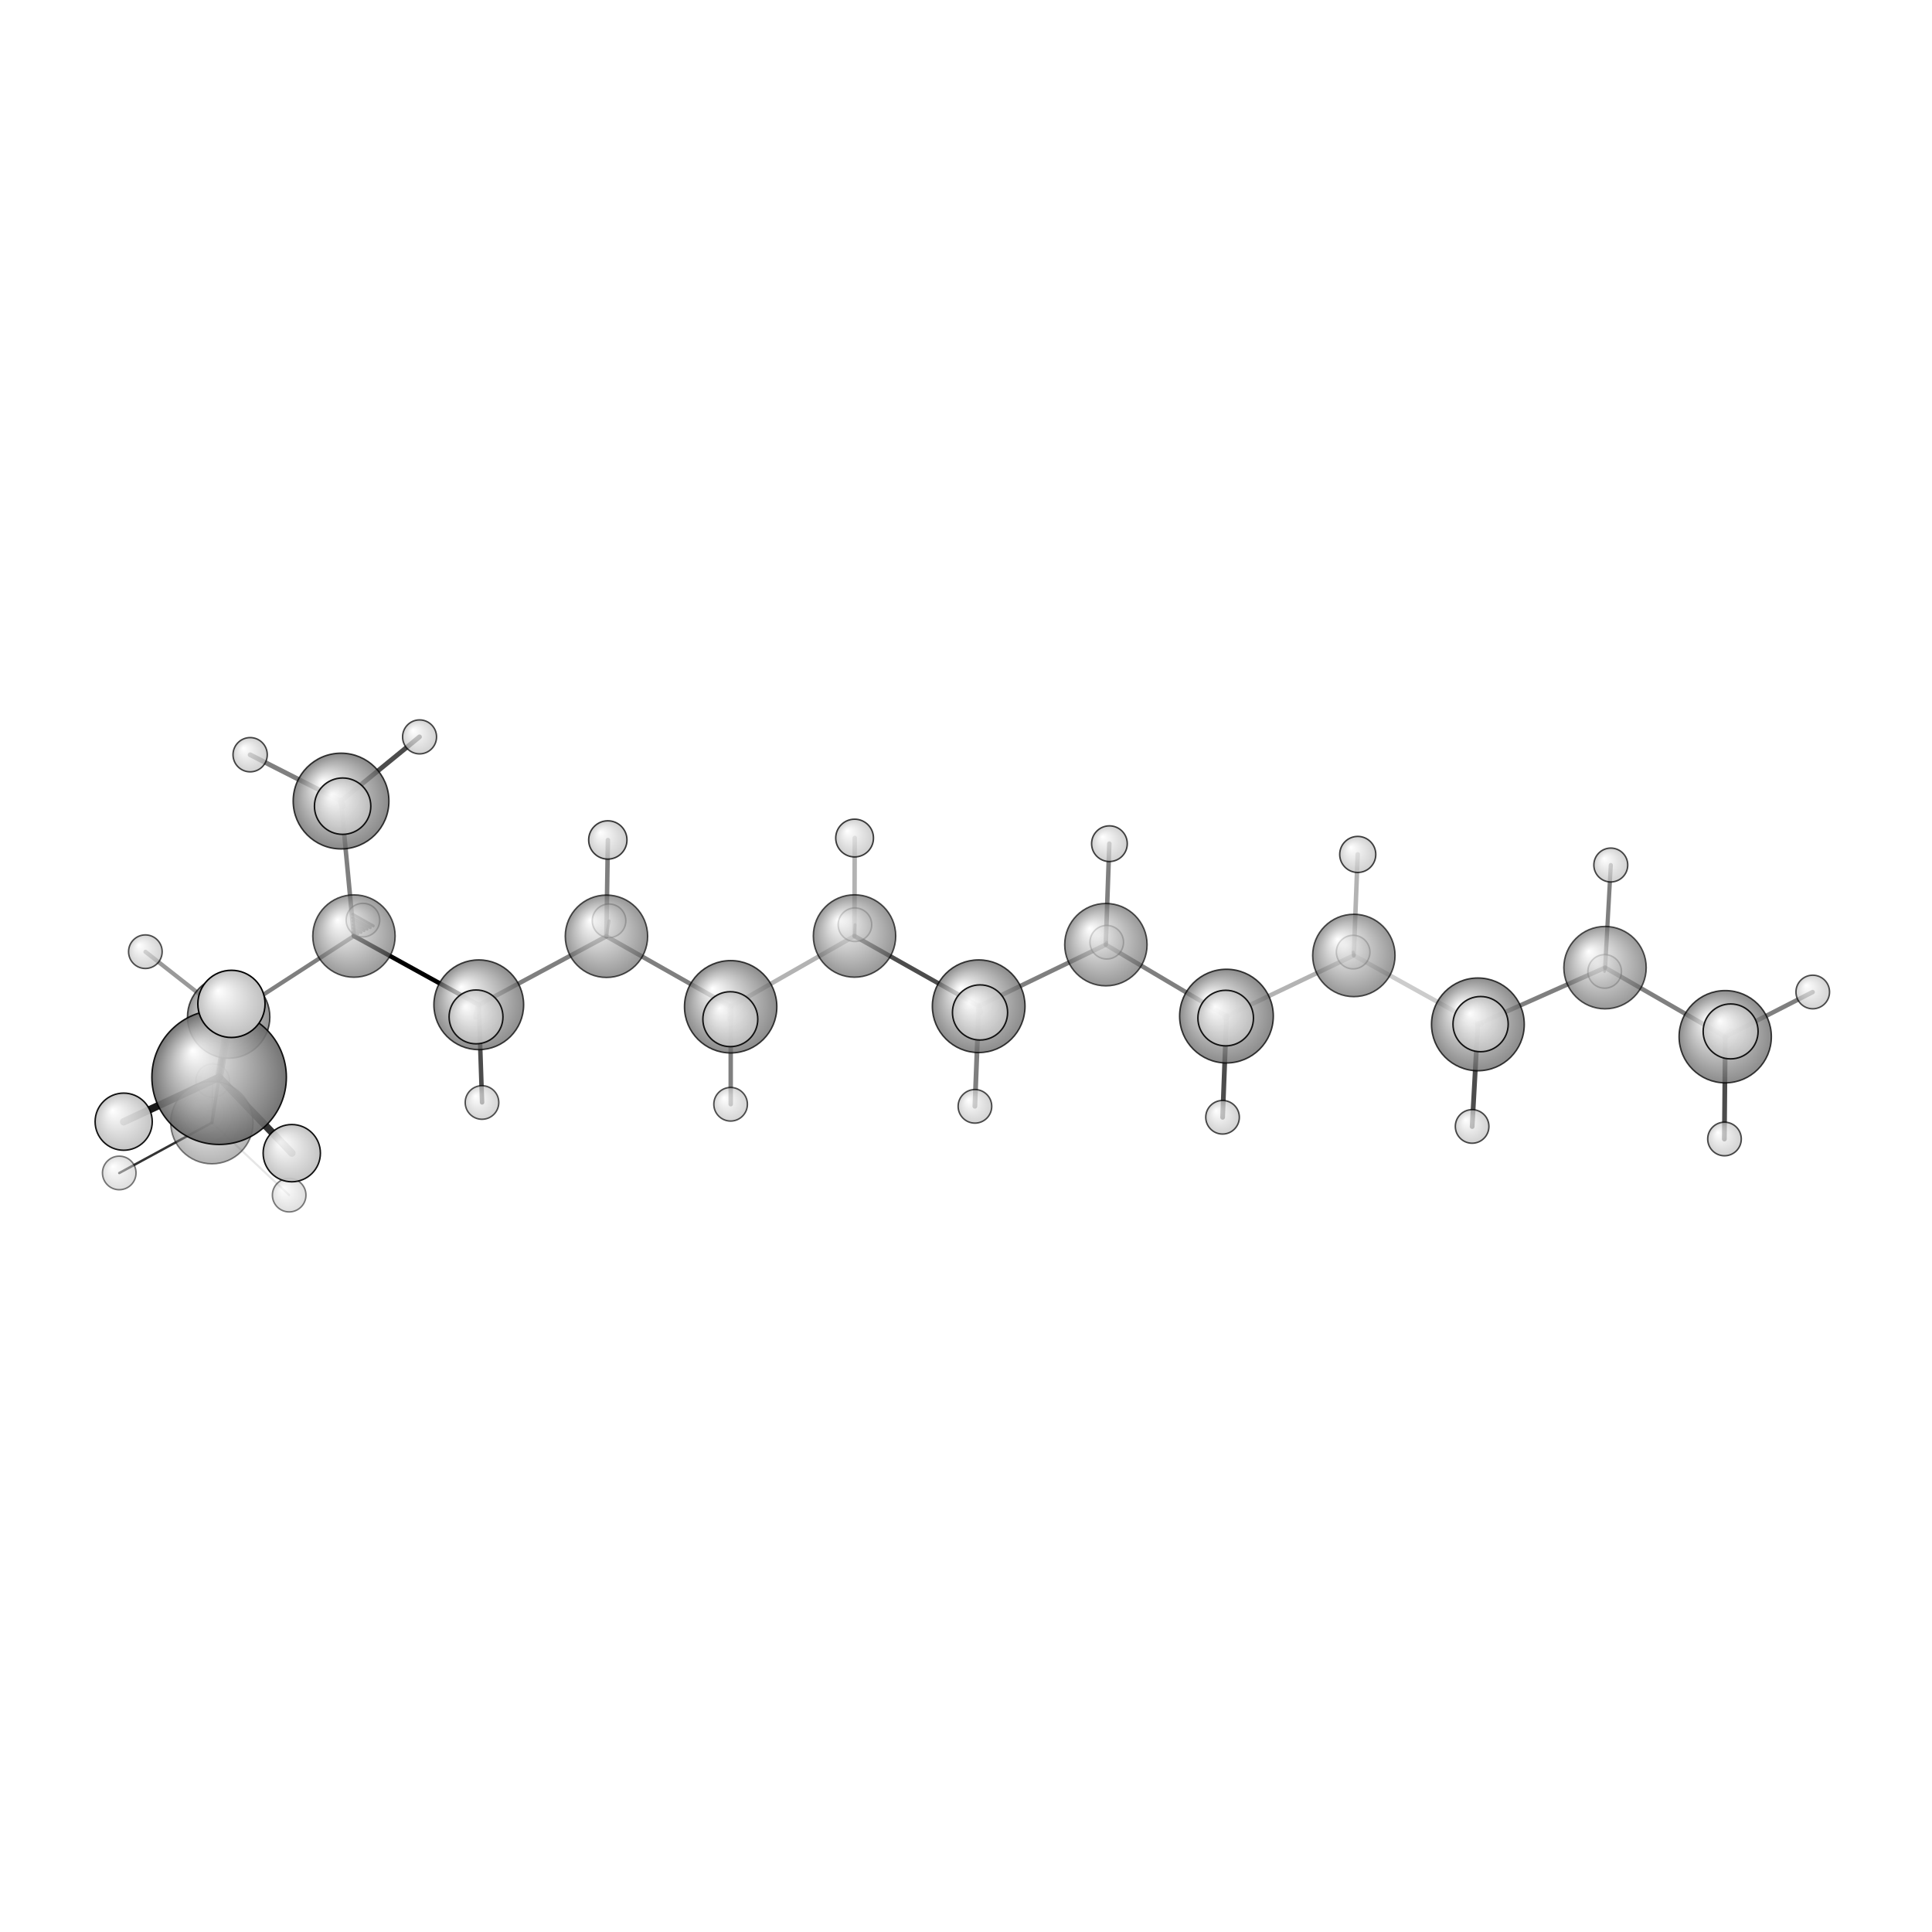 <?xml version="1.0"?>
<svg version="1.1" id="topsvg"
xmlns="http://www.w3.org/2000/svg" xmlns:xlink="http://www.w3.org/1999/xlink"
xmlns:cml="http://www.xml-cml.org/schema" x="0" y="0" width="200px" height="200px" viewBox="0 0 100 100">
<title>53428962 - Open Babel Depiction</title>
<rect x="0" y="0" width="100" height="100" fill="white"/>
<defs>
<radialGradient id='radialffffff666666' cx='50%' cy='50%' r='50%' fx='30%' fy='30%'>
  <stop offset=' 0%' stop-color="rgb(255,255,255)"  stop-opacity='1.0'/>
  <stop offset='100%' stop-color="rgb(102,102,102)"  stop-opacity ='1.0'/>
</radialGradient>
<radialGradient id='radialffffffbfbfbf' cx='50%' cy='50%' r='50%' fx='30%' fy='30%'>
  <stop offset=' 0%' stop-color="rgb(255,255,255)"  stop-opacity='1.0'/>
  <stop offset='100%' stop-color="rgb(191,191,191)"  stop-opacity ='1.0'/>
</radialGradient>
</defs>
<g transform="translate(0,0)">
<svg width="100" height="100" x="0" y="0" viewBox="0 0 648.044 233.705"
font-family="sans-serif" stroke="rgb(0,0,0)" stroke-width="4"  stroke-linecap="round">
<line x1="118.7" y1="106.8" x2="160.6" y2="129.9" opacity="1.0" stroke="rgb(0,0,0)"  stroke-width="1.5"/>
<line x1="118.7" y1="106.8" x2="76.7" y2="134.0" opacity="0.5" stroke="rgb(0,0,0)"  stroke-width="1.4"/>
<line x1="118.7" y1="106.8" x2="114.4" y2="61.5" opacity="0.5" stroke="rgb(0,0,0)"  stroke-width="1.5"/>
<line x1="118.6" y1="105.3" x2="120.0" y2="106.1" opacity="0.5" stroke="rgb(0,0,0)"  stroke-width="1.0"/>
<line x1="118.6" y1="104.2" x2="121.1" y2="105.6" opacity="0.5" stroke="rgb(0,0,0)"  stroke-width="1.0"/>
<line x1="118.5" y1="103.0" x2="122.1" y2="105.0" opacity="0.5" stroke="rgb(0,0,0)"  stroke-width="1.0"/>
<line x1="118.4" y1="101.8" x2="123.1" y2="104.5" opacity="0.5" stroke="rgb(0,0,0)"  stroke-width="1.0"/>
<line x1="118.3" y1="100.7" x2="124.2" y2="104.0" opacity="0.5" stroke="rgb(0,0,0)"  stroke-width="1.0"/>
<line x1="118.3" y1="99.5" x2="125.2" y2="103.4" opacity="0.5" stroke="rgb(0,0,0)"  stroke-width="1.0"/>
<line x1="160.6" y1="129.9" x2="203.4" y2="106.9" opacity="0.5" stroke="rgb(0,0,0)"  stroke-width="1.5"/>
<line x1="160.6" y1="129.9" x2="159.7" y2="133.9" opacity="0.5" stroke="rgb(0,0,0)"  stroke-width="2.0"/>
<line x1="160.6" y1="129.9" x2="161.7" y2="162.6" opacity="0.7" stroke="rgb(0,0,0)"  stroke-width="1.5"/>
<line x1="76.7" y1="134.0" x2="73.5" y2="154.2" opacity="0.5" stroke="rgb(0,0,0)"  stroke-width="2.0"/>
<line x1="76.7" y1="134.0" x2="71.1" y2="169.4" opacity="0.7" stroke="rgb(0,0,0)"  stroke-width="1.1"/>
<line x1="76.7" y1="134.0" x2="48.8" y2="112.1" opacity="0.4" stroke="rgb(0,0,0)"  stroke-width="1.4"/>
<line x1="203.4" y1="106.9" x2="245.1" y2="130.5" opacity="0.5" stroke="rgb(0,0,0)"  stroke-width="1.5"/>
<line x1="203.4" y1="106.9" x2="203.9" y2="74.6" opacity="0.5" stroke="rgb(0,0,0)"  stroke-width="1.5"/>
<line x1="203.4" y1="106.9" x2="204.3" y2="101.7" opacity="0.5" stroke="rgb(0,0,0)"  stroke-width="1.0"/>
<line x1="245.1" y1="130.5" x2="286.6" y2="106.8" opacity="0.3" stroke="rgb(0,0,0)"  stroke-width="1.5"/>
<line x1="245.1" y1="130.5" x2="245.1" y2="163.2" opacity="0.5" stroke="rgb(0,0,0)"  stroke-width="1.5"/>
<line x1="245.1" y1="130.5" x2="245.0" y2="134.7" opacity="0.5" stroke="rgb(0,0,0)"  stroke-width="2.1"/>
<line x1="286.6" y1="106.8" x2="328.3" y2="130.3" opacity="0.7" stroke="rgb(0,0,0)"  stroke-width="1.5"/>
<line x1="286.6" y1="106.8" x2="286.8" y2="103.0" opacity="0.5" stroke="rgb(0,0,0)"  stroke-width="1.0"/>
<line x1="286.6" y1="106.8" x2="286.7" y2="73.9" opacity="0.3" stroke="rgb(0,0,0)"  stroke-width="1.5"/>
<line x1="328.3" y1="130.3" x2="370.9" y2="109.7" opacity="0.5" stroke="rgb(0,0,0)"  stroke-width="1.5"/>
<line x1="328.3" y1="130.3" x2="327.0" y2="163.9" opacity="0.5" stroke="rgb(0,0,0)"  stroke-width="1.6"/>
<line x1="328.3" y1="130.3" x2="328.7" y2="132.4" opacity="0.5" stroke="rgb(0,0,0)"  stroke-width="2.1"/>
<line x1="114.4" y1="61.5" x2="114.9" y2="63.2" opacity="0.7" stroke="rgb(0,0,0)"  stroke-width="2.1"/>
<line x1="114.4" y1="61.5" x2="140.7" y2="40.0" opacity="0.7" stroke="rgb(0,0,0)"  stroke-width="1.6"/>
<line x1="114.4" y1="61.5" x2="83.9" y2="46.0" opacity="0.5" stroke="rgb(0,0,0)"  stroke-width="1.6"/>
<line x1="370.9" y1="109.7" x2="411.4" y2="133.7" opacity="0.5" stroke="rgb(0,0,0)"  stroke-width="1.5"/>
<line x1="370.9" y1="109.7" x2="372.1" y2="75.8" opacity="0.5" stroke="rgb(0,0,0)"  stroke-width="1.5"/>
<line x1="370.9" y1="109.7" x2="371.2" y2="108.9" opacity="0.5" stroke="rgb(0,0,0)"  stroke-width="1.0"/>
<line x1="411.4" y1="133.7" x2="454.1" y2="113.3" opacity="0.3" stroke="rgb(0,0,0)"  stroke-width="1.5"/>
<line x1="411.4" y1="133.7" x2="411.1" y2="134.3" opacity="0.5" stroke="rgb(0,0,0)"  stroke-width="2.1"/>
<line x1="411.4" y1="133.7" x2="410.1" y2="167.6" opacity="0.7" stroke="rgb(0,0,0)"  stroke-width="1.6"/>
<line x1="73.5" y1="154.2" x2="77.6" y2="129.6" opacity="0.5" stroke="rgb(0,0,0)"  stroke-width="2.7"/>
<line x1="73.5" y1="154.2" x2="41.5" y2="169.1" opacity="0.9" stroke="rgb(0,0,0)"  stroke-width="2.5"/>
<line x1="73.5" y1="154.2" x2="97.9" y2="179.6" opacity="0.8" stroke="rgb(0,0,0)"  stroke-width="2.5"/>
<line x1="71.1" y1="169.4" x2="40.0" y2="186.3" opacity="0.8" stroke="rgb(0,0,0)"  stroke-width="0.8"/>
<line x1="71.1" y1="169.4" x2="71.3" y2="155.3" opacity="0.3" stroke="rgb(0,0,0)"  stroke-width="0.4"/>
<line x1="71.1" y1="169.4" x2="97.0" y2="193.7" opacity="0.1" stroke="rgb(0,0,0)"  stroke-width="0.7"/>
<line x1="454.1" y1="113.3" x2="495.7" y2="136.4" opacity="0.2" stroke="rgb(0,0,0)"  stroke-width="1.5"/>
<line x1="454.1" y1="113.3" x2="453.9" y2="112.2" opacity="0.5" stroke="rgb(0,0,0)"  stroke-width="1.0"/>
<line x1="454.1" y1="113.3" x2="455.4" y2="79.4" opacity="0.3" stroke="rgb(0,0,0)"  stroke-width="1.5"/>
<line x1="495.7" y1="136.4" x2="538.4" y2="117.4" opacity="0.5" stroke="rgb(0,0,0)"  stroke-width="1.5"/>
<line x1="495.7" y1="136.4" x2="496.6" y2="136.3" opacity="0.5" stroke="rgb(0,0,0)"  stroke-width="2.1"/>
<line x1="495.7" y1="136.4" x2="493.8" y2="170.7" opacity="0.7" stroke="rgb(0,0,0)"  stroke-width="1.6"/>
<line x1="538.4" y1="117.4" x2="578.7" y2="140.6" opacity="0.5" stroke="rgb(0,0,0)"  stroke-width="1.5"/>
<line x1="538.4" y1="117.4" x2="540.3" y2="83.0" opacity="0.5" stroke="rgb(0,0,0)"  stroke-width="1.4"/>
<line x1="538.4" y1="117.4" x2="538.2" y2="118.7" opacity="0.5" stroke="rgb(0,0,0)"  stroke-width="0.9"/>
<line x1="578.7" y1="140.6" x2="580.5" y2="138.8" opacity="0.3" stroke="rgb(0,0,0)"  stroke-width="2.1"/>
<line x1="578.7" y1="140.6" x2="578.4" y2="174.9" opacity="0.7" stroke="rgb(0,0,0)"  stroke-width="1.6"/>
<line x1="578.7" y1="140.6" x2="608.0" y2="125.6" opacity="0.5" stroke="rgb(0,0,0)"  stroke-width="1.5"/>
<circle cx="71.339" cy="155.305" r="5.636" opacity="0.2" style="stroke:black;stroke-width:0.5;fill:url(#radialffffffbfbfbf)"/>
<circle cx="121.736" cy="101.455" r="5.636" opacity="0.421" style="stroke:black;stroke-width:0.5;fill:url(#radialffffffbfbfbf)"/>
<circle cx="538.25" cy="118.667" r="5.636" opacity="0.425" style="stroke:black;stroke-width:0.5;fill:url(#radialffffffbfbfbf)"/>
<circle cx="371.231" cy="108.88" r="5.636" opacity="0.439" style="stroke:black;stroke-width:0.5;fill:url(#radialffffffbfbfbf)"/>
<circle cx="453.881" cy="112.187" r="5.636" opacity="0.445" style="stroke:black;stroke-width:0.5;fill:url(#radialffffffbfbfbf)"/>
<circle cx="286.768" cy="103.005" r="5.636" opacity="0.452" style="stroke:black;stroke-width:0.5;fill:url(#radialffffffbfbfbf)"/>
<circle cx="204.294" cy="101.685" r="5.636" opacity="0.453" style="stroke:black;stroke-width:0.5;fill:url(#radialffffffbfbfbf)"/>
<circle cx="71.078" cy="169.386" r="13.818" opacity="0.487" style="stroke:black;stroke-width:0.5;fill:url(#radialffffff666666)"/>
<circle cx="96.997" cy="193.705" r="5.636" opacity="0.5" style="stroke:black;stroke-width:0.5;fill:url(#radialffffffbfbfbf)"/>
<circle cx="40" cy="186.266" r="5.636" opacity="0.517" style="stroke:black;stroke-width:0.5;fill:url(#radialffffffbfbfbf)"/>
<circle cx="118.725" cy="106.803" r="13.818" opacity="0.658" style="stroke:black;stroke-width:0.5;fill:url(#radialffffff666666)"/>
<circle cx="538.367" cy="117.402" r="13.818" opacity="0.662" style="stroke:black;stroke-width:0.5;fill:url(#radialffffff666666)"/>
<circle cx="161.674" cy="162.636" r="5.636" opacity="0.666" style="stroke:black;stroke-width:0.5;fill:url(#radialffffffbfbfbf)"/>
<circle cx="370.945" cy="109.693" r="13.818" opacity="0.671" style="stroke:black;stroke-width:0.5;fill:url(#radialffffff666666)"/>
<circle cx="454.118" cy="113.315" r="13.818" opacity="0.676" style="stroke:black;stroke-width:0.5;fill:url(#radialffffff666666)"/>
<circle cx="245.068" cy="163.228" r="5.636" opacity="0.676" style="stroke:black;stroke-width:0.5;fill:url(#radialffffffbfbfbf)"/>
<circle cx="48.759" cy="112.054" r="5.636" opacity="0.678" style="stroke:black;stroke-width:0.5;fill:url(#radialffffffbfbfbf)"/>
<circle cx="203.423" cy="106.878" r="13.818" opacity="0.679" style="stroke:black;stroke-width:0.5;fill:url(#radialffffff666666)"/>
<circle cx="286.631" cy="106.79" r="13.818" opacity="0.679" style="stroke:black;stroke-width:0.5;fill:url(#radialffffff666666)"/>
<circle cx="608.044" cy="125.572" r="5.636" opacity="0.681" style="stroke:black;stroke-width:0.5;fill:url(#radialffffffbfbfbf)"/>
<circle cx="327.018" cy="163.924" r="5.636" opacity="0.69" style="stroke:black;stroke-width:0.5;fill:url(#radialffffffbfbfbf)"/>
<circle cx="76.7" cy="133.973" r="13.818" opacity="0.698" style="stroke:black;stroke-width:0.5;fill:url(#radialffffff666666)"/>
<circle cx="410.074" cy="167.588" r="5.636" opacity="0.7" style="stroke:black;stroke-width:0.5;fill:url(#radialffffffbfbfbf)"/>
<circle cx="493.789" cy="170.667" r="5.636" opacity="0.701" style="stroke:black;stroke-width:0.5;fill:url(#radialffffffbfbfbf)"/>
<circle cx="578.441" cy="174.877" r="5.636" opacity="0.701" style="stroke:black;stroke-width:0.5;fill:url(#radialffffffbfbfbf)"/>
<circle cx="540.301" cy="82.981" r="5.685" opacity="0.71" style="stroke:black;stroke-width:0.5;fill:url(#radialffffffbfbfbf)"/>
<circle cx="140.733" cy="40" r="5.699" opacity="0.711" style="stroke:black;stroke-width:0.5;fill:url(#radialffffffbfbfbf)"/>
<circle cx="83.905" cy="45.979" r="5.747" opacity="0.714" style="stroke:black;stroke-width:0.5;fill:url(#radialffffffbfbfbf)"/>
<circle cx="372.132" cy="75.825" r="5.986" opacity="0.729" style="stroke:black;stroke-width:0.5;fill:url(#radialffffffbfbfbf)"/>
<circle cx="455.425" cy="79.431" r="6.051" opacity="0.733" style="stroke:black;stroke-width:0.5;fill:url(#radialffffffbfbfbf)"/>
<circle cx="160.591" cy="129.857" r="15.053" opacity="0.738" style="stroke:black;stroke-width:0.5;fill:url(#radialffffff666666)"/>
<circle cx="578.685" cy="140.573" r="15.478" opacity="0.748" style="stroke:black;stroke-width:0.5;fill:url(#radialffffff666666)"/>
<circle cx="245.084" cy="130.524" r="15.489" opacity="0.749" style="stroke:black;stroke-width:0.5;fill:url(#radialffffff666666)"/>
<circle cx="286.657" cy="73.936" r="6.334" opacity="0.75" style="stroke:black;stroke-width:0.5;fill:url(#radialffffffbfbfbf)"/>
<circle cx="328.276" cy="130.348" r="15.545" opacity="0.75" style="stroke:black;stroke-width:0.5;fill:url(#radialffffff666666)"/>
<circle cx="495.724" cy="136.435" r="15.56" opacity="0.75" style="stroke:black;stroke-width:0.5;fill:url(#radialffffff666666)"/>
<circle cx="411.39" cy="133.661" r="15.717" opacity="0.754" style="stroke:black;stroke-width:0.5;fill:url(#radialffffff666666)"/>
<circle cx="203.878" cy="74.573" r="6.426" opacity="0.755" style="stroke:black;stroke-width:0.5;fill:url(#radialffffffbfbfbf)"/>
<circle cx="114.398" cy="61.526" r="16.058" opacity="0.762" style="stroke:black;stroke-width:0.5;fill:url(#radialffffff666666)"/>
<circle cx="159.671" cy="133.921" r="9.032" opacity="0.895" style="stroke:black;stroke-width:0.5;fill:url(#radialffffffbfbfbf)"/>
<circle cx="73.501" cy="154.163" r="22.558" opacity="0.903" style="stroke:black;stroke-width:0.5;fill:url(#radialffffff666666)"/>
<circle cx="244.97" cy="134.689" r="9.21" opacity="0.904" style="stroke:black;stroke-width:0.5;fill:url(#radialffffffbfbfbf)"/>
<circle cx="580.496" cy="138.792" r="9.212" opacity="0.904" style="stroke:black;stroke-width:0.5;fill:url(#radialffffffbfbfbf)"/>
<circle cx="328.725" cy="132.432" r="9.249" opacity="0.906" style="stroke:black;stroke-width:0.5;fill:url(#radialffffffbfbfbf)"/>
<circle cx="496.628" cy="136.347" r="9.259" opacity="0.906" style="stroke:black;stroke-width:0.5;fill:url(#radialffffffbfbfbf)"/>
<circle cx="411.124" cy="134.321" r="9.322" opacity="0.909" style="stroke:black;stroke-width:0.5;fill:url(#radialffffffbfbfbf)"/>
<circle cx="114.924" cy="63.24" r="9.453" opacity="0.916" style="stroke:black;stroke-width:0.5;fill:url(#radialffffffbfbfbf)"/>
<circle cx="41.486" cy="169.07" r="9.585" opacity="0.922" style="stroke:black;stroke-width:0.5;fill:url(#radialffffffbfbfbf)"/>
<circle cx="97.869" cy="179.63" r="9.605" opacity="0.923" style="stroke:black;stroke-width:0.5;fill:url(#radialffffffbfbfbf)"/>
<circle cx="77.633" cy="129.561" r="11.273" opacity="1" style="stroke:black;stroke-width:0.5;fill:url(#radialffffffbfbfbf)"/>
</svg>
</g>
</svg>
